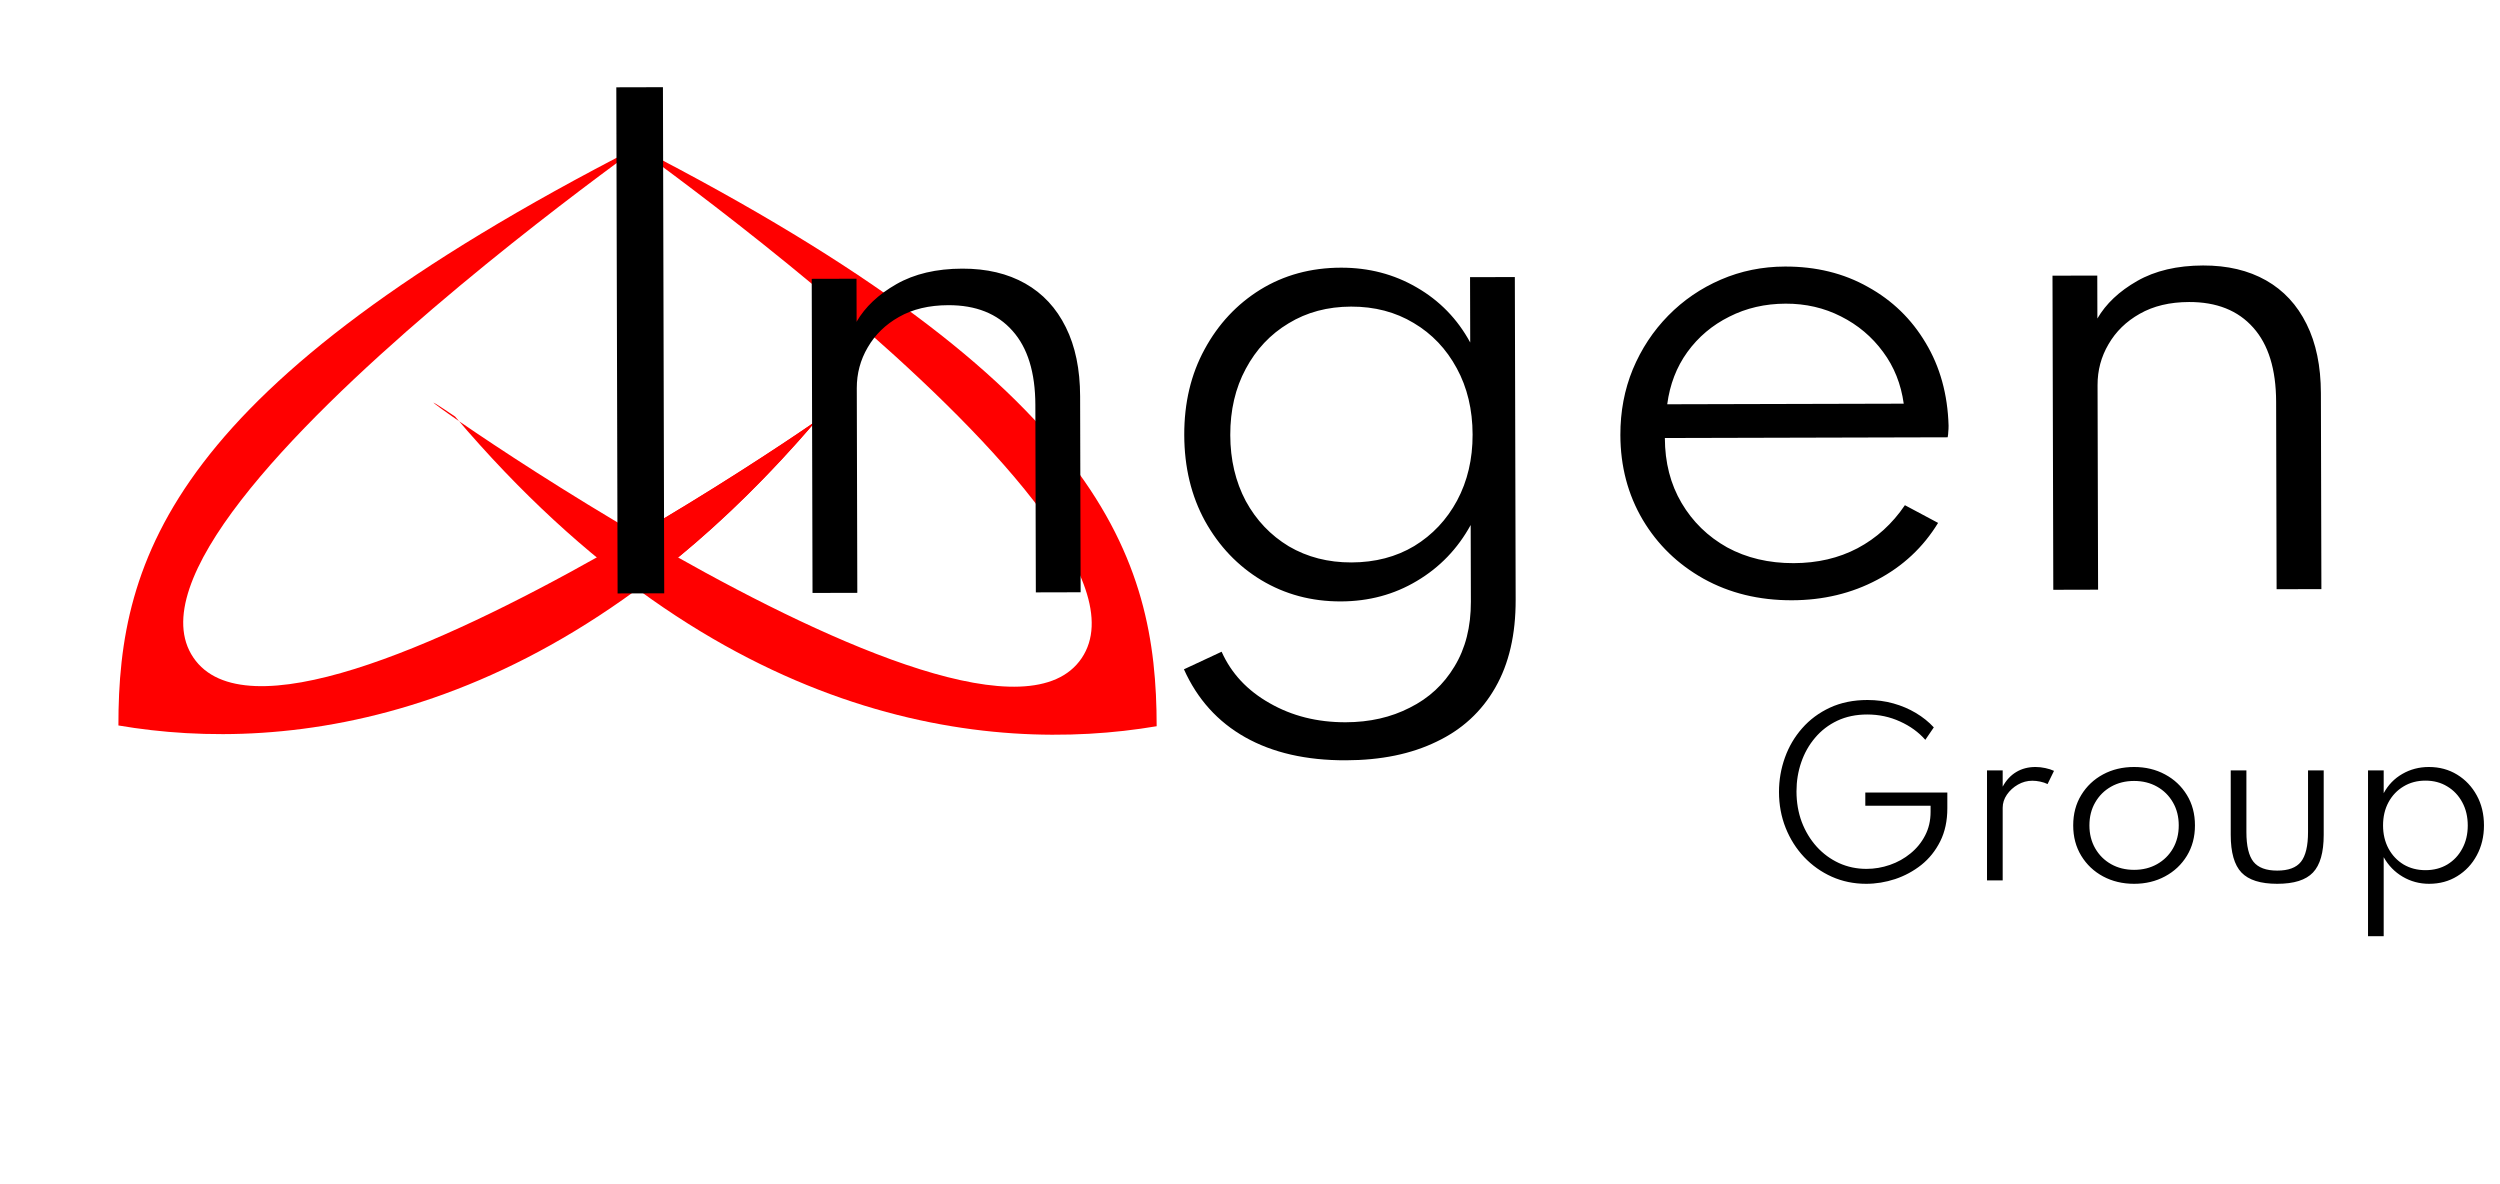 <svg width="815" height="386" viewBox="0 0 815 386" fill="none" xmlns="http://www.w3.org/2000/svg">
<g filter="url(#filter0_d_102_3)">
<g filter="url(#filter1_i_102_3)">
<path d="M267.167 127.889C181.786 228.606 93.321 237.87 38.602 228.501C38.562 173.694 55.982 117.735 207.699 39.984C256.382 6.976 30.008 157.548 63.031 206.363C96.055 255.178 315.85 94.88 267.167 127.889Z" fill="#FF0000"/>
<path d="M148.36 127.802C233.888 228.644 322.366 238.038 377.072 228.749C377.032 173.943 359.53 117.957 207.699 39.984C158.968 6.904 385.562 157.809 352.61 206.575C319.658 255.342 99.629 94.722 148.36 127.802Z" fill="#FF0000"/>
<path d="M265.895 129.382C266.319 128.886 266.743 128.389 267.167 127.889C277.621 120.8 275.694 122.626 265.895 129.382C250.971 146.822 235.959 161.481 221.054 173.747C216.552 171.216 212.119 168.669 207.791 166.135C232.992 151.407 254.638 137.142 265.895 129.382Z" fill="#FF0000"/>
</g>
</g>
<g filter="url(#filter2_d_102_3)">
<path d="M201.337 189.462L200.918 24.463L216.118 24.424L216.537 189.423L201.337 189.462ZM264.882 189.3L264.622 86.901L279.222 86.864L279.258 100.864C282.045 96.056 286.368 91.979 292.227 88.631C298.085 85.282 305.247 83.597 313.714 83.576C321.647 83.556 328.485 85.172 334.226 88.424C339.968 91.676 344.38 96.431 347.462 102.69C350.545 108.882 352.097 116.378 352.12 125.178L352.282 189.078L337.682 189.115L337.527 128.015C337.5 117.416 335.013 109.355 330.065 103.834C325.118 98.247 318.144 95.465 309.144 95.488C302.877 95.504 297.514 96.784 293.054 99.329C288.66 101.806 285.268 105.115 282.879 109.254C280.489 113.327 279.301 117.764 279.313 122.564L279.482 189.263L264.882 189.3ZM438.737 243.858C425.804 243.891 414.864 241.386 405.918 236.342C396.972 231.298 390.32 223.915 385.962 214.193L398.247 208.461C401.399 215.52 406.613 221.107 413.89 225.222C421.167 229.403 429.439 231.482 438.706 231.459C446.506 231.439 453.468 229.854 459.594 226.705C465.786 223.623 470.641 219.144 474.16 213.268C477.745 207.392 479.527 200.355 479.506 192.155L479.442 167.155C475.195 174.899 469.344 180.98 461.889 185.399C454.5 189.818 446.239 192.039 437.106 192.062C427.572 192.087 418.933 189.775 411.188 185.128C403.509 180.481 397.393 174.063 392.839 165.875C388.351 157.686 386.094 148.325 386.067 137.792C386.041 127.325 388.251 118.02 392.696 109.875C397.142 101.664 403.192 95.182 410.847 90.429C418.568 85.676 427.329 83.287 437.129 83.262C446.196 83.239 454.434 85.385 461.845 89.699C469.323 94.013 475.138 99.999 479.291 107.655L479.237 86.355L493.837 86.318L494.104 191.517C494.133 202.851 491.924 212.39 487.477 220.134C483.03 227.946 476.645 233.829 468.322 237.783C460.066 241.804 450.204 243.829 438.737 243.858ZM440.573 179.354C448.307 179.334 455.135 177.55 461.06 174.001C466.984 170.386 471.638 165.441 475.022 159.166C478.406 152.824 480.088 145.653 480.067 137.653C480.047 129.52 478.328 122.324 474.913 116.066C471.496 109.741 466.817 104.82 460.875 101.302C454.932 97.717 448.128 95.934 440.461 95.954C432.795 95.973 425.999 97.79 420.075 101.405C414.151 104.954 409.497 109.899 406.113 116.241C402.729 122.516 401.047 129.721 401.068 137.854C401.088 145.854 402.773 153.016 406.122 159.341C409.538 165.599 414.217 170.521 420.16 174.105C426.169 177.624 432.973 179.373 440.573 179.354ZM584.179 191.688C573.445 191.716 563.839 189.373 555.361 184.662C546.949 179.95 540.332 173.533 535.512 165.412C530.691 157.224 528.267 148.03 528.241 137.83C528.222 130.164 529.57 123.027 532.287 116.42C535.07 109.746 538.922 103.903 543.842 98.891C548.763 93.878 554.486 89.964 561.013 87.147C567.539 84.33 574.502 82.913 581.902 82.894C592.035 82.868 601.041 85.079 608.919 89.525C616.863 93.905 623.146 99.989 627.765 107.777C632.452 115.565 634.941 124.559 635.234 134.758C635.236 135.558 635.204 136.225 635.139 136.759C635.14 137.225 635.075 137.825 634.944 138.559L542.744 138.794C542.764 146.794 544.582 153.856 548.198 159.98C551.813 166.104 556.759 170.925 563.035 174.442C569.377 177.893 576.615 179.608 584.748 179.587C592.481 179.567 599.41 177.95 605.536 174.734C611.727 171.452 616.882 166.772 621 160.695L631.815 166.467C626.968 174.413 620.351 180.596 611.962 185.018C603.64 189.439 594.379 191.662 584.179 191.688ZM543.516 127.792L620.616 127.596C619.733 121.198 617.485 115.57 613.873 110.713C610.26 105.788 605.684 101.933 600.143 99.147C594.67 96.361 588.666 94.977 582.133 94.993C575.399 95.01 569.27 96.426 563.743 99.24C558.217 101.987 553.66 105.832 550.073 110.775C546.552 115.651 544.366 121.323 543.516 127.792ZM669.373 188.272L669.113 85.872L683.713 85.835L683.748 99.835C686.536 95.028 690.859 90.95 696.717 87.602C702.576 84.254 709.738 82.569 718.205 82.547C726.138 82.527 732.975 84.143 738.717 87.395C744.459 90.647 748.871 95.403 751.953 101.661C755.036 107.854 756.588 115.35 756.611 124.15L756.773 188.049L742.173 188.087L742.018 126.987C741.991 116.387 739.504 108.326 734.556 102.806C729.609 97.218 722.635 94.436 713.635 94.459C707.368 94.475 702.005 95.755 697.545 98.3C693.151 100.778 689.759 104.086 687.37 108.226C684.98 112.298 683.791 116.735 683.804 121.535L683.973 188.235L669.373 188.272Z" fill="black"/>
</g>
<g filter="url(#filter3_d_102_3)">
<path d="M608.37 284.12C604.357 284.12 600.623 283.35 597.17 281.81C593.74 280.27 590.73 278.135 588.14 275.405C585.573 272.675 583.567 269.502 582.12 265.885C580.673 262.245 579.95 258.337 579.95 254.16C579.95 250.31 580.592 246.588 581.875 242.995C583.158 239.402 585.037 236.205 587.51 233.405C589.983 230.582 593.005 228.342 596.575 226.685C600.168 225.028 604.24 224.2 608.79 224.2C611.777 224.2 614.6 224.573 617.26 225.32C619.92 226.067 622.358 227.105 624.575 228.435C626.815 229.765 628.763 231.328 630.42 233.125L627.655 237.185C625.462 234.688 622.708 232.693 619.395 231.2C616.082 229.683 612.523 228.925 608.72 228.925C605.08 228.925 601.825 229.602 598.955 230.955C596.108 232.308 593.693 234.163 591.71 236.52C589.727 238.853 588.222 241.525 587.195 244.535C586.168 247.522 585.655 250.672 585.655 253.985C585.655 257.555 586.227 260.88 587.37 263.96C588.537 267.017 590.158 269.7 592.235 272.01C594.312 274.297 596.738 276.082 599.515 277.365C602.292 278.625 605.278 279.255 608.475 279.255C611.065 279.255 613.608 278.823 616.105 277.96C618.602 277.097 620.842 275.848 622.825 274.215C624.832 272.582 626.418 270.633 627.585 268.37C628.775 266.083 629.37 263.517 629.37 260.67V258.675H608.09V254.37H634.83V259.515C634.83 263.598 634.06 267.18 632.52 270.26C630.98 273.34 628.927 275.907 626.36 277.96C623.793 279.99 620.947 281.53 617.82 282.58C614.693 283.607 611.543 284.12 608.37 284.12ZM647.765 283V247.16H652.875V252.445C654.019 250.345 655.489 248.758 657.285 247.685C659.105 246.588 661.205 246.04 663.585 246.04C664.635 246.04 665.697 246.157 666.77 246.39C667.867 246.623 668.812 246.927 669.605 247.3L667.505 251.605C666.805 251.255 666 250.987 665.09 250.8C664.204 250.613 663.352 250.52 662.535 250.52C660.879 250.52 659.315 250.94 657.845 251.78C656.375 252.62 655.174 253.717 654.24 255.07C653.33 256.4 652.875 257.823 652.875 259.34V283H647.765ZM695.71 284.12C691.977 284.12 688.605 283.315 685.595 281.705C682.609 280.095 680.24 277.855 678.49 274.985C676.74 272.115 675.865 268.813 675.865 265.08C675.865 261.323 676.74 258.022 678.49 255.175C680.24 252.305 682.609 250.065 685.595 248.455C688.582 246.845 691.954 246.04 695.71 246.04C699.444 246.04 702.804 246.845 705.79 248.455C708.8 250.065 711.18 252.305 712.93 255.175C714.68 258.022 715.555 261.323 715.555 265.08C715.555 268.813 714.68 272.115 712.93 274.985C711.18 277.855 708.8 280.095 705.79 281.705C702.804 283.315 699.444 284.12 695.71 284.12ZM695.71 279.57C698.51 279.57 701.007 278.952 703.2 277.715C705.394 276.478 707.12 274.775 708.38 272.605C709.64 270.412 710.27 267.903 710.27 265.08C710.27 262.257 709.64 259.76 708.38 257.59C707.12 255.397 705.394 253.682 703.2 252.445C701.007 251.208 698.51 250.59 695.71 250.59C692.91 250.59 690.414 251.208 688.22 252.445C686.027 253.682 684.3 255.397 683.04 257.59C681.78 259.76 681.15 262.257 681.15 265.08C681.15 267.88 681.78 270.377 683.04 272.57C684.3 274.763 686.027 276.478 688.22 277.715C690.414 278.952 692.91 279.57 695.71 279.57ZM742.372 284.12C736.936 284.12 733.051 282.895 730.717 280.445C728.384 277.995 727.217 273.9 727.217 268.16V247.16H732.327V267.25C732.327 271.777 733.097 275.008 734.637 276.945C736.177 278.858 738.756 279.815 742.372 279.815C746.012 279.815 748.591 278.858 750.107 276.945C751.647 275.008 752.417 271.777 752.417 267.25V247.16H757.527V268.16C757.527 273.9 756.361 277.995 754.027 280.445C751.717 282.895 747.832 284.12 742.372 284.12ZM771.974 301.2V247.16H777.084V254.58C778.531 251.897 780.549 249.808 783.139 248.315C785.753 246.798 788.646 246.04 791.819 246.04C795.249 246.04 798.318 246.868 801.024 248.525C803.731 250.182 805.866 252.445 807.429 255.315C808.993 258.162 809.774 261.417 809.774 265.08C809.774 268.697 808.993 271.952 807.429 274.845C805.889 277.715 803.766 279.978 801.059 281.635C798.376 283.292 795.319 284.12 791.889 284.12C788.763 284.12 785.893 283.35 783.279 281.81C780.666 280.27 778.601 278.147 777.084 275.44V301.2H771.974ZM790.699 279.675C793.383 279.675 795.763 279.057 797.839 277.82C799.916 276.56 801.538 274.833 802.704 272.64C803.894 270.447 804.489 267.938 804.489 265.115C804.489 262.268 803.894 259.748 802.704 257.555C801.514 255.338 799.881 253.612 797.804 252.375C795.751 251.115 793.383 250.485 790.699 250.485C788.016 250.485 785.636 251.115 783.559 252.375C781.483 253.612 779.849 255.327 778.659 257.52C777.469 259.713 776.874 262.233 776.874 265.08C776.874 267.903 777.469 270.423 778.659 272.64C779.849 274.833 781.483 276.56 783.559 277.82C785.659 279.057 788.039 279.675 790.699 279.675Z" fill="black"/>
</g>
<defs>
<filter id="filter0_d_102_3" x="34.602" y="35.29" width="346.471" height="204.235" filterUnits="userSpaceOnUse" color-interpolation-filters="sRGB">
<feFlood flood-opacity="0" result="BackgroundImageFix"/>
<feColorMatrix in="SourceAlpha" type="matrix" values="0 0 0 0 0 0 0 0 0 0 0 0 0 0 0 0 0 0 127 0" result="hardAlpha"/>
<feOffset dy="4"/>
<feGaussianBlur stdDeviation="2"/>
<feComposite in2="hardAlpha" operator="out"/>
<feColorMatrix type="matrix" values="0 0 0 0 0 0 0 0 0 0 0 0 0 0 0 0 0 0 0.25 0"/>
<feBlend mode="normal" in2="BackgroundImageFix" result="effect1_dropShadow_102_3"/>
<feBlend mode="normal" in="SourceGraphic" in2="effect1_dropShadow_102_3" result="shape"/>
</filter>
<filter id="filter1_i_102_3" x="38.602" y="35.29" width="338.471" height="200.235" filterUnits="userSpaceOnUse" color-interpolation-filters="sRGB">
<feFlood flood-opacity="0" result="BackgroundImageFix"/>
<feBlend mode="normal" in="SourceGraphic" in2="BackgroundImageFix" result="shape"/>
<feColorMatrix in="SourceAlpha" type="matrix" values="0 0 0 0 0 0 0 0 0 0 0 0 0 0 0 0 0 0 127 0" result="hardAlpha"/>
<feOffset dy="4"/>
<feGaussianBlur stdDeviation="2"/>
<feComposite in2="hardAlpha" operator="arithmetic" k2="-1" k3="1"/>
<feColorMatrix type="matrix" values="0 0 0 0 0 0 0 0 0 0 0 0 0 0 0 0 0 0 0.25 0"/>
<feBlend mode="normal" in2="shape" result="effect1_innerShadow_102_3"/>
</filter>
<filter id="filter2_d_102_3" x="196.918" y="23.05" width="563.995" height="229.412" filterUnits="userSpaceOnUse" color-interpolation-filters="sRGB">
<feFlood flood-opacity="0" result="BackgroundImageFix"/>
<feColorMatrix in="SourceAlpha" type="matrix" values="0 0 0 0 0 0 0 0 0 0 0 0 0 0 0 0 0 0 127 0" result="hardAlpha"/>
<feOffset dy="4"/>
<feGaussianBlur stdDeviation="2"/>
<feComposite in2="hardAlpha" operator="out"/>
<feColorMatrix type="matrix" values="0 0 0 0 0 0 0 0 0 0 0 0 0 0 0 0 0 0 0.25 0"/>
<feBlend mode="normal" in2="BackgroundImageFix" result="effect1_dropShadow_102_3"/>
<feBlend mode="normal" in="SourceGraphic" in2="effect1_dropShadow_102_3" result="shape"/>
</filter>
<filter id="filter3_d_102_3" x="575.95" y="224.2" width="237.824" height="85" filterUnits="userSpaceOnUse" color-interpolation-filters="sRGB">
<feFlood flood-opacity="0" result="BackgroundImageFix"/>
<feColorMatrix in="SourceAlpha" type="matrix" values="0 0 0 0 0 0 0 0 0 0 0 0 0 0 0 0 0 0 127 0" result="hardAlpha"/>
<feOffset dy="4"/>
<feGaussianBlur stdDeviation="2"/>
<feComposite in2="hardAlpha" operator="out"/>
<feColorMatrix type="matrix" values="0 0 0 0 0 0 0 0 0 0 0 0 0 0 0 0 0 0 0.25 0"/>
<feBlend mode="normal" in2="BackgroundImageFix" result="effect1_dropShadow_102_3"/>
<feBlend mode="normal" in="SourceGraphic" in2="effect1_dropShadow_102_3" result="shape"/>
</filter>
</defs>
</svg>
